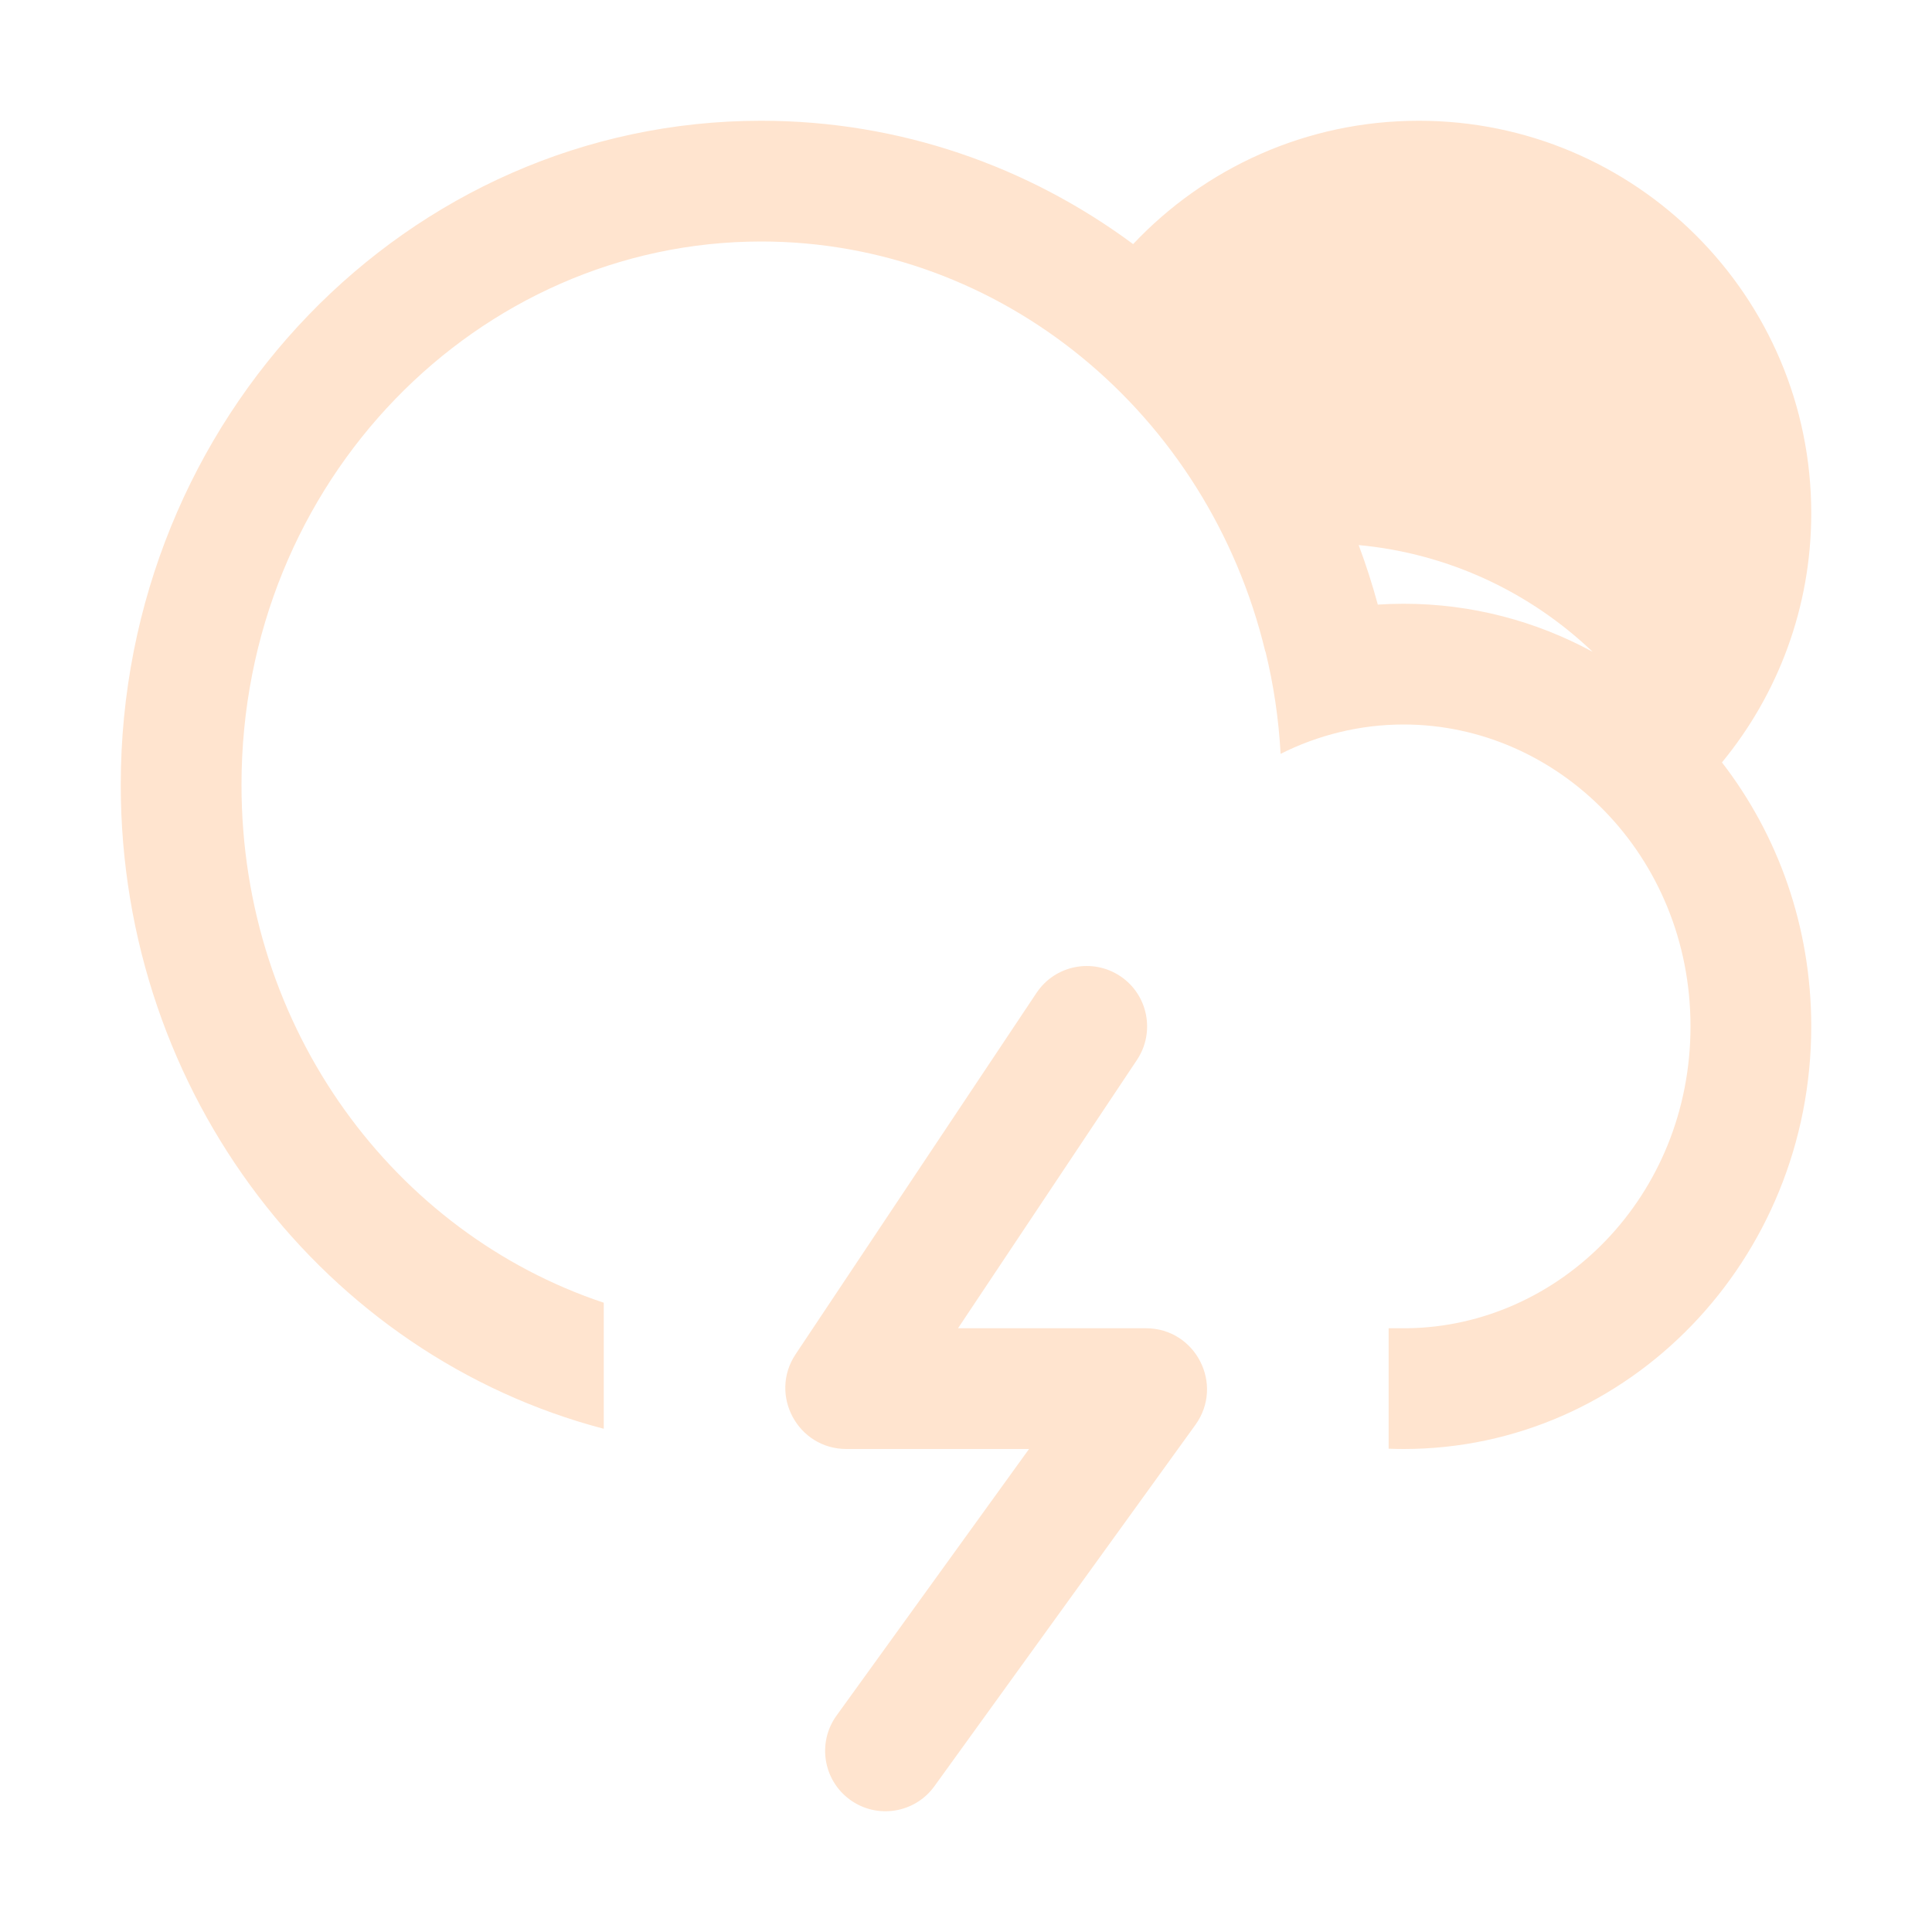 <svg width="32" height="32" viewBox="0 0 32 32" fill="none" xmlns="http://www.w3.org/2000/svg">
<path fill-rule="evenodd" clip-rule="evenodd" d="M10 23.665C5.402 22.46 2 18.142 2 13C2 6.925 6.749 2 12.608 2C14.905 2 17.032 2.757 18.768 4.043C19.954 2.785 21.635 2 23.5 2C27.09 2 30 4.91 30 8.5C30 10.067 29.445 11.505 28.521 12.628C29.447 13.826 30 15.346 30 17C30 20.866 26.978 24 23.249 24C23.166 24 23.083 23.998 23 23.995V22H23.303V22C25.836 21.97 28 19.811 28 17C28 14.17 25.805 12 23.249 12C22.527 12 21.834 12.173 21.211 12.486C21.179 11.904 21.094 11.337 20.96 10.79L20.957 10.791C20.009 6.85 16.584 4 12.608 4C7.922 4 4 7.96 4 13C4 17.066 6.553 20.429 10 21.577V23.665ZM26.379 10.796C25.351 9.815 24.001 9.168 22.504 9.028C22.624 9.35 22.73 9.679 22.821 10.014C22.963 10.005 23.105 10 23.249 10C24.379 10 25.443 10.288 26.379 10.796ZM18.555 16.168C19.014 16.474 19.138 17.095 18.832 17.555L15.868 22H18.98C19.804 22 20.282 22.933 19.799 23.601L15.477 29.585C15.154 30.033 14.529 30.134 14.081 29.811C13.633 29.487 13.533 28.862 13.856 28.415L17.044 24H14.019C13.212 24 12.731 23.101 13.178 22.43L17.168 16.445C17.474 15.986 18.095 15.862 18.555 16.168Z" fill="#FFE4CF"/>
</svg>
